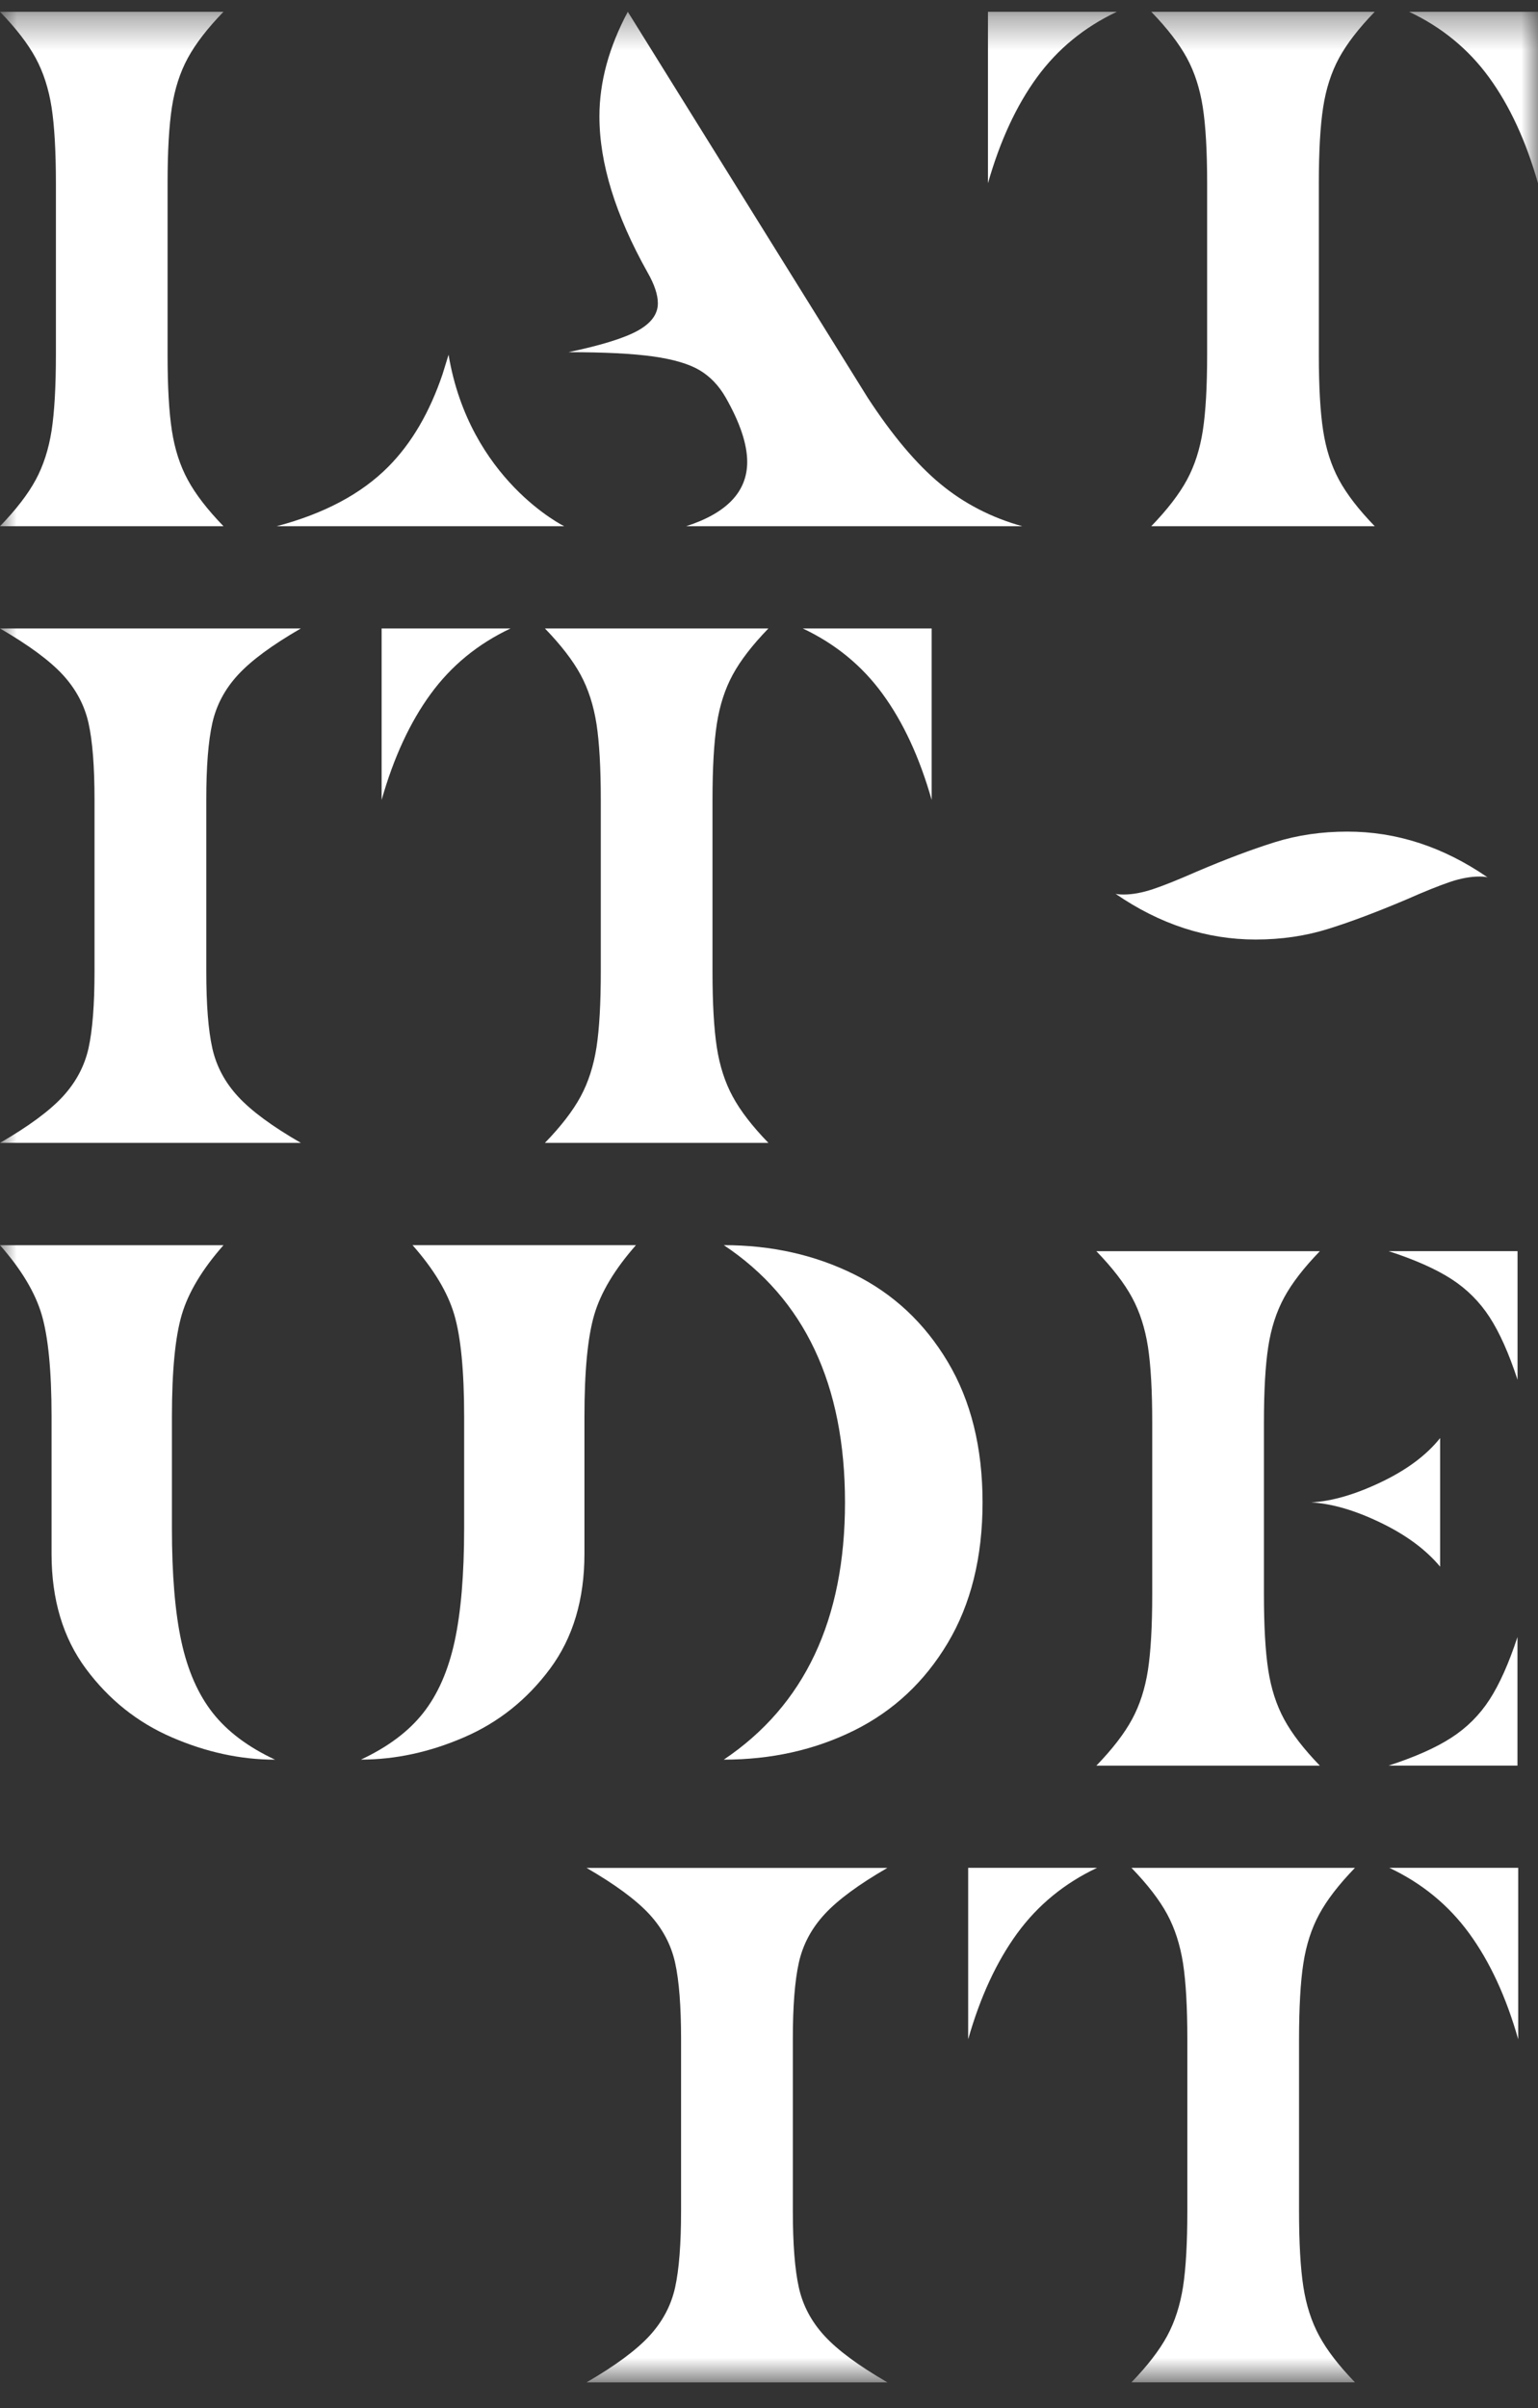<svg width="46" height="72" viewBox="0 0 46 72" fill="none" xmlns="http://www.w3.org/2000/svg">
<rect x="0" y="0" width="46" height="72" fill="#333333" stroke="none"/>
<g id="Clip path group">
<mask id="mask0_102_301" style="mask-type:luminance" maskUnits="userSpaceOnUse" x="0" y="0" width="46" height="72">
<g id="clip0">
<path id="Vector" d="M46 0.352H0V71.231H46V0.352Z" fill="white"/>
</g>
</mask>
<g mask="url(#mask0_102_301)">
<g id="Group">
<path id="Vector_2" d="M39.574 3.21C39.659 2.655 39.818 2.163 40.049 1.736C40.281 1.309 40.636 0.848 41.117 0.352H34.433C34.913 0.848 35.268 1.309 35.5 1.736C35.731 2.163 35.889 2.655 35.975 3.21C36.061 3.765 36.104 4.522 36.104 5.479V10.606C36.104 11.564 36.061 12.32 35.975 12.875C35.889 13.43 35.731 13.922 35.5 14.349C35.268 14.776 34.913 15.238 34.433 15.734H41.117C40.636 15.238 40.281 14.777 40.049 14.349C39.818 13.922 39.659 13.43 39.574 12.875C39.488 12.32 39.445 11.564 39.445 10.606V5.479C39.445 4.522 39.488 3.765 39.574 3.21Z" fill="white"/>
<path id="Vector_3" d="M29.549 5.479C29.909 4.214 30.398 3.158 31.014 2.313C31.631 1.467 32.428 0.813 33.404 0.352H29.549V5.479Z" fill="white"/>
<path id="Vector_4" d="M44.535 2.313C45.152 3.159 45.64 4.215 46 5.479V0.352H42.145C43.121 0.813 43.919 1.467 44.535 2.313Z" fill="white"/>
<path id="Vector_5" d="M5.141 3.21C5.226 2.655 5.385 2.163 5.617 1.736C5.848 1.309 6.204 0.848 6.684 0.352H0C0.48 0.848 0.836 1.309 1.067 1.736C1.298 2.163 1.456 2.655 1.543 3.21C1.628 3.765 1.672 4.522 1.672 5.479V10.606C1.672 11.564 1.628 12.32 1.543 12.875C1.456 13.43 1.298 13.922 1.067 14.349C0.836 14.776 0.48 15.238 0 15.734H6.684C6.204 15.238 5.848 14.777 5.617 14.349C5.385 13.922 5.226 13.43 5.141 12.875C5.055 12.32 5.012 11.564 5.012 10.606V5.479C5.012 4.522 5.056 3.765 5.141 3.21Z" fill="white"/>
<path id="Vector_6" d="M25.95 11.888L18.777 0.352C18.212 1.412 17.928 2.454 17.928 3.48C17.928 4.882 18.409 6.436 19.368 8.146C19.573 8.505 19.676 8.812 19.676 9.069C19.676 9.393 19.474 9.667 19.071 9.889C18.668 10.111 17.979 10.325 17.002 10.53C18.082 10.53 18.925 10.573 19.534 10.658C20.142 10.744 20.605 10.88 20.922 11.068C21.239 11.256 21.501 11.529 21.706 11.888C22.134 12.641 22.348 13.282 22.348 13.811C22.348 14.7 21.74 15.341 20.523 15.734H30.575C29.65 15.477 28.831 15.054 28.12 14.464C27.41 13.876 26.686 13.016 25.95 11.888Z" fill="white"/>
<path id="Vector_7" d="M13.416 10.606L13.238 11.183C12.85 12.331 12.31 13.253 11.617 13.952C10.812 14.764 9.698 15.358 8.275 15.734H9.163H13.416H16.875C16.875 15.734 14.042 14.349 13.416 10.606Z" fill="white"/>
<path id="Vector_8" d="M6.35 21.623C6.47 21.085 6.726 20.602 7.121 20.175C7.514 19.748 8.14 19.287 8.998 18.791H0C0.856 19.287 1.482 19.748 1.877 20.175C2.27 20.602 2.528 21.085 2.648 21.623C2.768 22.161 2.827 22.927 2.827 23.918V29.045C2.827 30.036 2.767 30.802 2.648 31.34C2.528 31.878 2.27 32.361 1.877 32.788C1.482 33.215 0.857 33.677 0 34.172H8.998C8.14 33.677 7.515 33.216 7.121 32.788C6.726 32.361 6.47 31.878 6.35 31.34C6.23 30.802 6.17 30.036 6.17 29.045V23.918C6.169 22.927 6.23 22.162 6.35 21.623Z" fill="white"/>
<path id="Vector_9" d="M26.4 20.752C27.018 21.599 27.505 22.654 27.865 23.918V18.791H24.01C24.987 19.252 25.784 19.905 26.4 20.752Z" fill="white"/>
<path id="Vector_10" d="M12.879 20.752C13.496 19.905 14.293 19.252 15.27 18.791H11.414V23.918C11.774 22.653 12.262 21.597 12.879 20.752Z" fill="white"/>
<path id="Vector_11" d="M21.439 21.649C21.524 21.094 21.683 20.602 21.915 20.175C22.146 19.748 22.502 19.287 22.982 18.791H16.298C16.777 19.287 17.134 19.748 17.365 20.175C17.596 20.602 17.754 21.094 17.841 21.649C17.926 22.204 17.969 22.962 17.969 23.918V29.045C17.969 30.003 17.926 30.759 17.841 31.314C17.754 31.869 17.596 32.361 17.365 32.788C17.134 33.215 16.778 33.677 16.298 34.172H22.982C22.502 33.677 22.146 33.216 21.915 32.788C21.683 32.361 21.524 31.869 21.439 31.314C21.354 30.759 21.31 30.003 21.31 29.045V23.918C21.31 22.962 21.354 22.204 21.439 21.649Z" fill="white"/>
<path id="Vector_12" d="M41.531 37.409C42.319 37.665 42.945 37.944 43.408 38.242C43.871 38.541 44.253 38.922 44.552 39.383C44.852 39.845 45.13 40.469 45.388 41.255V37.41H41.531V37.409Z" fill="white"/>
<path id="Vector_13" d="M43.073 46.844V42.998C42.663 43.512 42.071 43.952 41.299 44.319C40.528 44.687 39.834 44.888 39.217 44.922C39.834 44.957 40.523 45.157 41.286 45.525C42.05 45.892 42.645 46.331 43.073 46.844Z" fill="white"/>
<path id="Vector_14" d="M37.932 49.934C37.846 49.379 37.803 48.623 37.803 47.665V42.538C37.803 41.58 37.846 40.825 37.932 40.269C38.017 39.714 38.176 39.222 38.408 38.795C38.639 38.368 38.995 37.907 39.475 37.411H32.791C33.271 37.907 33.627 38.368 33.858 38.795C34.09 39.222 34.247 39.714 34.334 40.269C34.419 40.825 34.462 41.581 34.462 42.538V47.665C34.462 48.623 34.419 49.379 34.334 49.934C34.248 50.489 34.09 50.981 33.858 51.408C33.627 51.835 33.271 52.297 32.791 52.793H39.475C38.995 52.297 38.639 51.836 38.408 51.408C38.176 50.981 38.017 50.489 37.932 49.934Z" fill="white"/>
<path id="Vector_15" d="M43.407 51.958C42.944 52.258 42.319 52.535 41.53 52.792H45.386V48.947C45.128 49.733 44.849 50.357 44.55 50.819C44.252 51.279 43.87 51.66 43.407 51.958Z" fill="white"/>
<path id="Vector_16" d="M6.363 51.216C5.926 50.661 5.612 49.947 5.424 49.076C5.235 48.205 5.142 47.076 5.142 45.692V42.359C5.142 40.992 5.24 39.975 5.437 39.309C5.634 38.642 6.05 37.95 6.684 37.232H0C0.634 37.95 1.05 38.642 1.247 39.309C1.443 39.975 1.542 40.992 1.542 42.359V46.461C1.542 47.828 1.885 48.973 2.57 49.896C3.255 50.819 4.113 51.503 5.141 51.947C6.169 52.392 7.197 52.614 8.226 52.614C7.42 52.237 6.8 51.772 6.363 51.216Z" fill="white"/>
<path id="Vector_17" d="M13.586 39.306C13.783 39.973 13.882 40.99 13.882 42.357V45.69C13.882 47.075 13.787 48.203 13.598 49.074C13.409 49.945 13.097 50.659 12.66 51.214C12.223 51.77 11.601 52.235 10.796 52.612C11.824 52.612 12.852 52.39 13.88 51.945C14.909 51.501 15.765 50.818 16.452 49.894C17.137 48.971 17.48 47.826 17.48 46.459V42.357C17.48 40.99 17.578 39.973 17.775 39.306C17.972 38.64 18.388 37.948 19.021 37.23H12.338C12.973 37.948 13.389 38.64 13.586 39.306Z" fill="white"/>
<path id="Vector_18" d="M25.543 38.101C24.369 37.52 23.07 37.23 21.648 37.23C24.065 38.836 25.273 41.401 25.273 44.921C25.273 48.426 24.065 50.989 21.648 52.613C23.071 52.613 24.369 52.323 25.543 51.742C26.717 51.16 27.651 50.289 28.345 49.127C29.039 47.964 29.387 46.562 29.387 44.922C29.387 43.281 29.039 41.88 28.345 40.718C27.651 39.554 26.717 38.682 25.543 38.101Z" fill="white"/>
<path id="Vector_19" d="M33.61 26.746C33.871 26.746 34.161 26.692 34.48 26.587C34.798 26.481 35.235 26.306 35.79 26.062C36.673 25.685 37.453 25.393 38.131 25.181C38.809 24.969 39.532 24.865 40.3 24.865C41.772 24.865 43.168 25.321 44.492 26.233C44.443 26.217 44.361 26.209 44.246 26.209C43.985 26.209 43.695 26.261 43.377 26.367C43.058 26.475 42.621 26.649 42.066 26.894C41.183 27.268 40.403 27.563 39.725 27.774C39.047 27.986 38.324 28.092 37.556 28.092C36.084 28.092 34.689 27.635 33.364 26.724C33.414 26.739 33.495 26.746 33.61 26.746Z" fill="white"/>
<path id="Vector_20" d="M23.893 58.682C24.013 58.144 24.269 57.661 24.664 57.234C25.057 56.807 25.683 56.346 26.541 55.85H17.543C18.399 56.346 19.025 56.807 19.42 57.234C19.814 57.661 20.071 58.144 20.191 58.682C20.311 59.22 20.37 59.986 20.37 60.977V66.104C20.37 67.095 20.31 67.861 20.191 68.399C20.071 68.937 19.814 69.42 19.42 69.847C19.025 70.274 18.4 70.736 17.543 71.232H26.541C25.683 70.736 25.058 70.275 24.664 69.847C24.269 69.42 24.013 68.937 23.893 68.399C23.773 67.861 23.713 67.095 23.713 66.104V60.977C23.712 59.986 23.773 59.22 23.893 58.682Z" fill="white"/>
<path id="Vector_21" d="M43.943 57.809C44.561 58.656 45.048 59.711 45.408 60.975V55.848H41.553C42.53 56.309 43.327 56.964 43.943 57.809Z" fill="white"/>
<path id="Vector_22" d="M30.422 57.809C31.039 56.963 31.836 56.309 32.812 55.848H28.957V60.975C29.317 59.711 29.805 58.656 30.422 57.809Z" fill="white"/>
<path id="Vector_23" d="M38.982 58.707C39.067 58.152 39.226 57.66 39.458 57.233C39.689 56.806 40.045 56.345 40.525 55.849H33.841C34.32 56.345 34.677 56.806 34.908 57.233C35.139 57.66 35.297 58.152 35.384 58.707C35.469 59.263 35.512 60.02 35.512 60.976V66.103C35.512 67.061 35.469 67.817 35.384 68.372C35.297 68.927 35.139 69.419 34.908 69.846C34.677 70.273 34.321 70.735 33.841 71.231H40.525C40.045 70.735 39.689 70.274 39.458 69.846C39.226 69.419 39.067 68.927 38.982 68.372C38.896 67.817 38.853 67.061 38.853 66.103V60.976C38.854 60.019 38.896 59.263 38.982 58.707Z" fill="white"/>
</g>
</g>
</g>
</svg>
